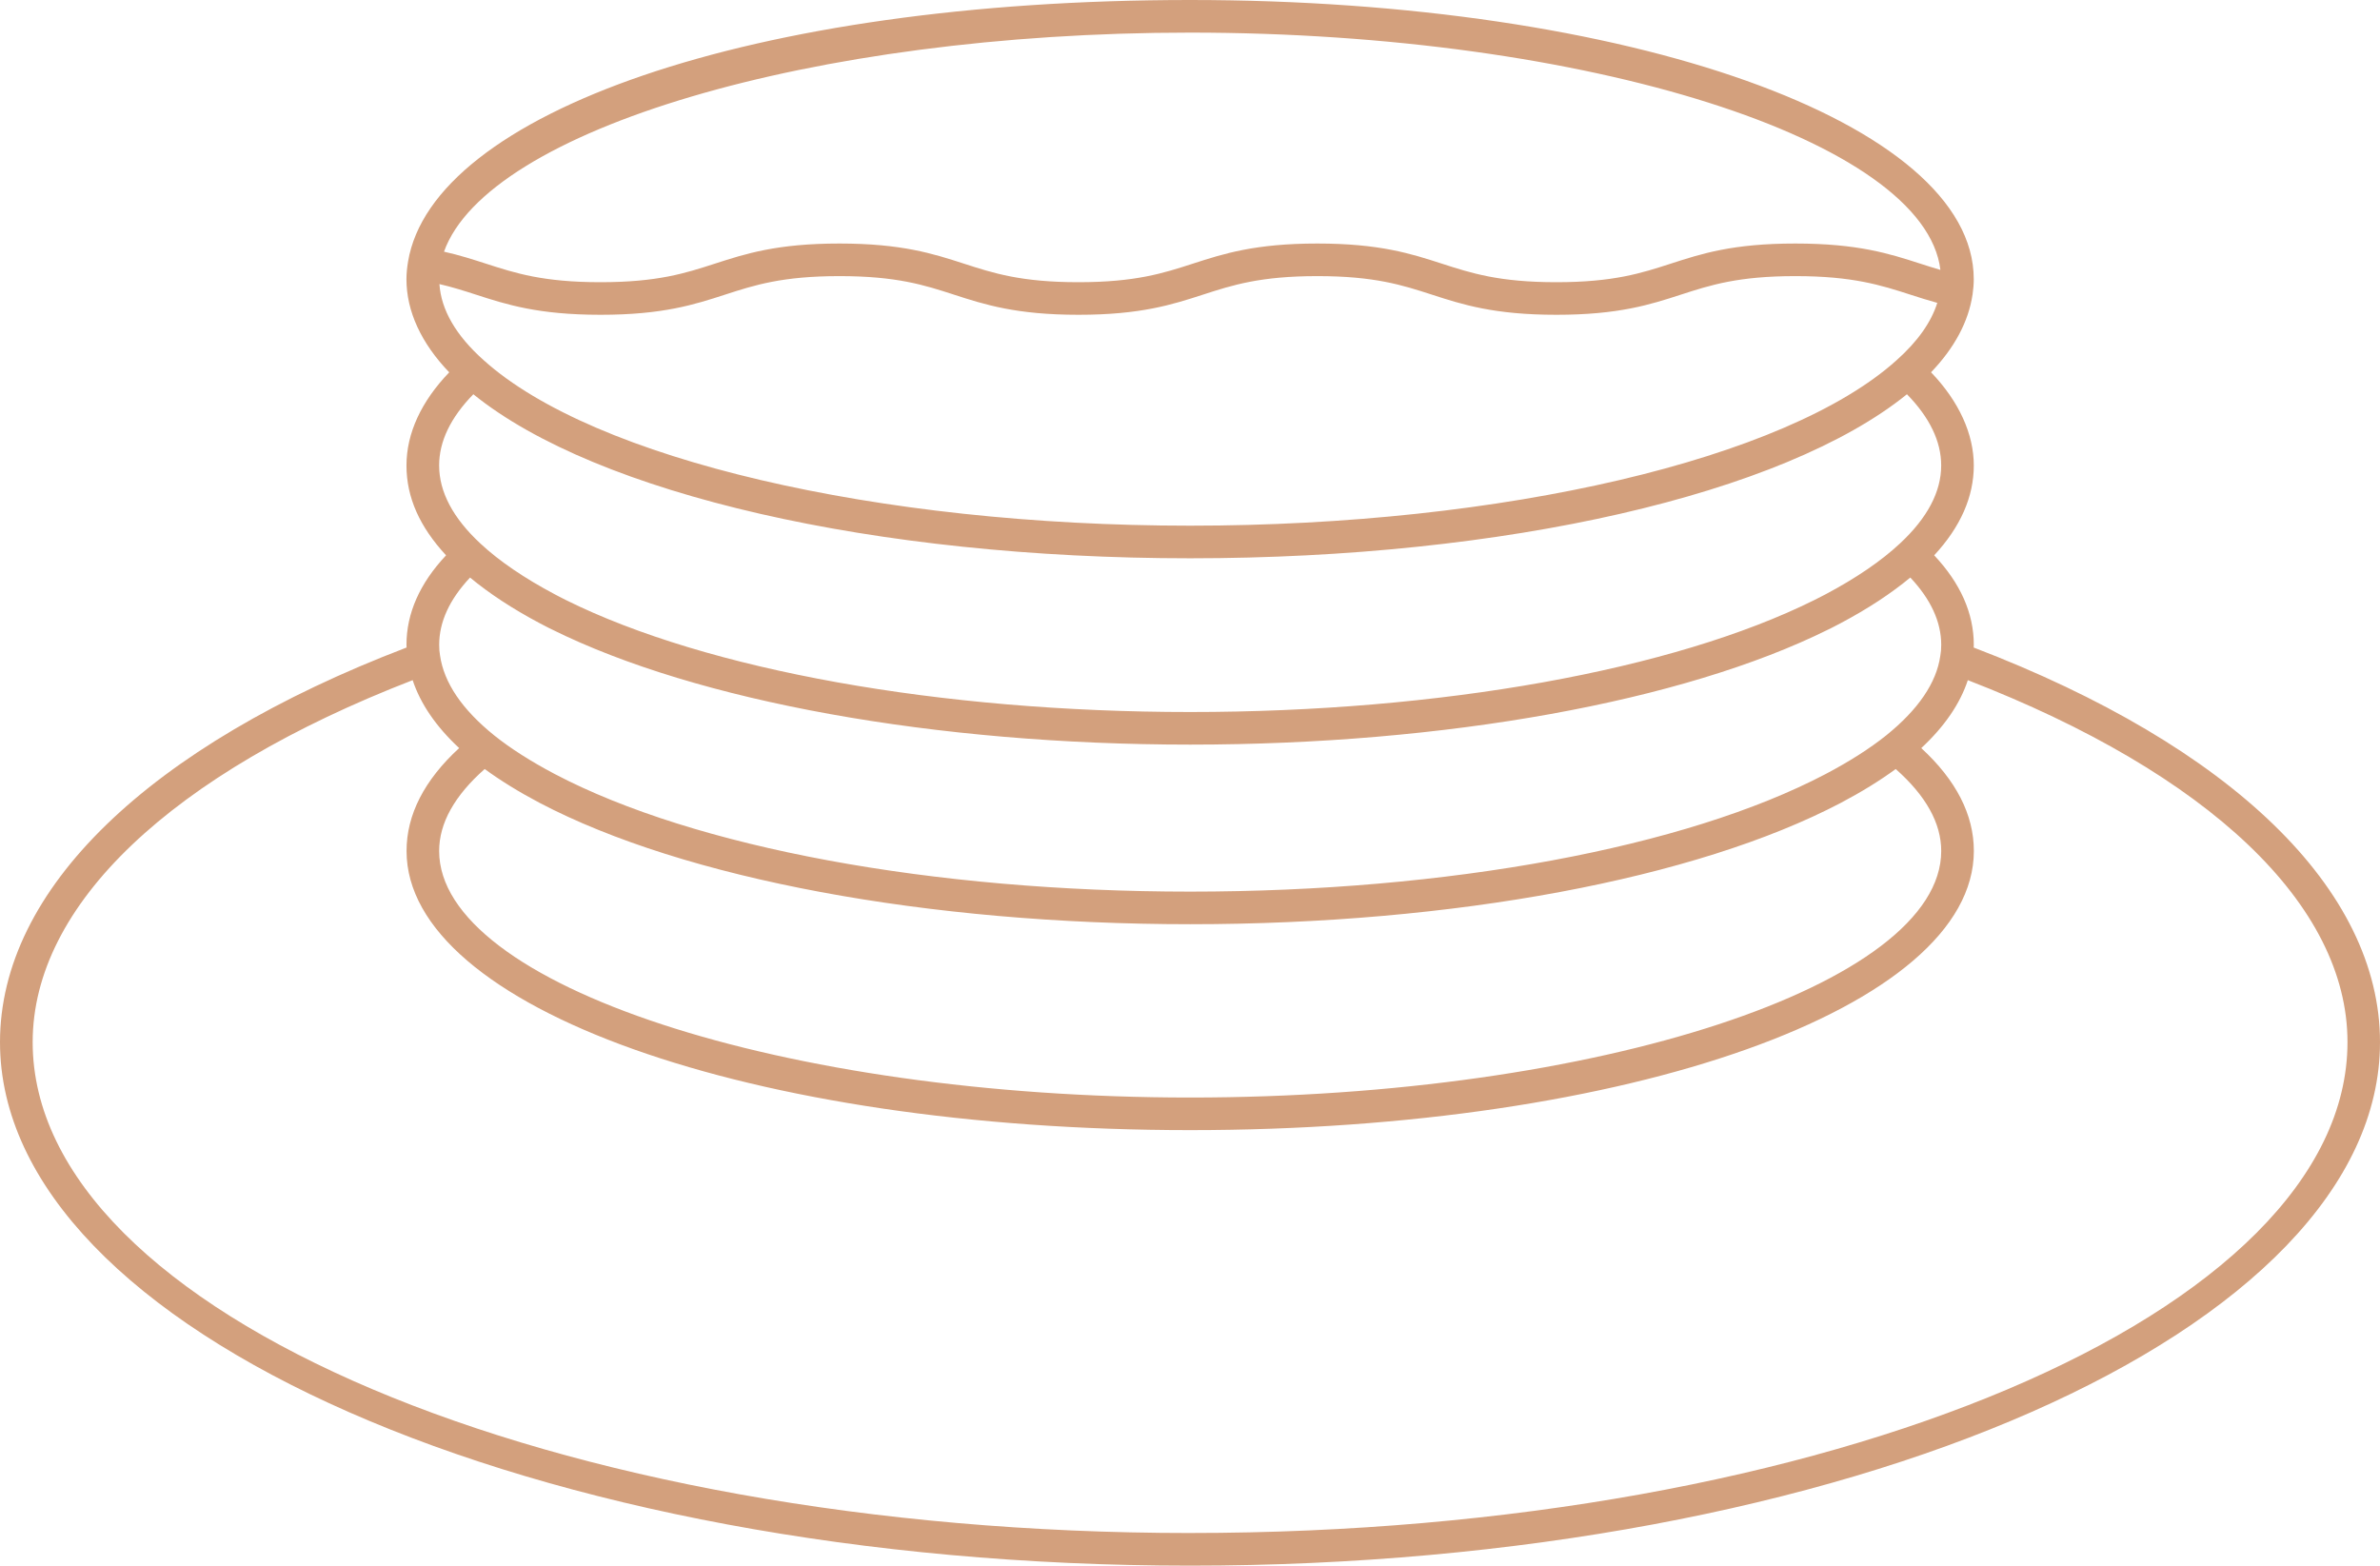 <svg id="_Слой_2" xmlns="http://www.w3.org/2000/svg" width="1080" height="710.47" viewBox="0 0 1080 710.47"><g id="Dussehra18_599653228"><g id="Dussehra18_599653228-2"><path d="M895.62 293.84c0-.41.05-.79.05-1.23.0-14.29-6.04-27.92-17.97-40.61 11.93-12.88 17.97-26.56 17.97-40.77s-6.68-29.06-19.4-42.29c10.66-11.09 17.03-23.07 18.82-35.23.0-.03.04-.05.04-.08.0-.04.0-.08.0-.13.32-2.27.52-4.55.52-6.83C895.65 55.64 739.45.0 540.04.0S196.28 51.56 185.16 118.76h0v.02c-.43 2.61-.72 5.23-.72 7.89.0 14.56 6.69 29.06 19.41 42.29-12.72 13.22-19.4 27.72-19.4 42.27s6.04 27.9 17.97 40.77c-11.93 12.69-17.97 26.32-17.97 40.61.0.44.04.81.05 1.23C67.22 338.66.0 403.72.0 472.93c0 130.99 242.27 237.55 540.06 237.55s539.94-106.56 539.94-237.55c0-69.19-67.18-134.25-184.38-179.08M540.04 14.8c180.46.0 333.48 48.89 340.48 107.68-3.07-.9-6.04-1.84-9.1-2.83-13.91-4.49-28.28-9.14-56.75-9.14s-42.62 4.64-56.5 9.13c-13.37 4.33-26 8.42-51.94 8.42s-38.57-4.09-51.95-8.42c-13.87-4.48-28.22-9.13-56.49-9.13s-42.62 4.64-56.49 9.13c-13.37 4.33-26 8.42-51.95 8.42s-38.57-4.09-51.94-8.42c-13.87-4.48-28.22-9.13-56.5-9.13s-42.62 4.64-56.5 9.13c-13.37 4.33-25.99 8.42-51.94 8.42s-38.59-4.09-51.98-8.42c-5.86-1.89-11.87-3.83-19.01-5.43C221.12 59.17 368.14 14.8 540.04 14.8M199.39 128.91c5.97 1.39 11.2 3.05 16.59 4.8 13.88 4.49 28.24 9.14 56.53 9.14s42.62-4.64 56.5-9.14c13.37-4.33 26-8.41 51.94-8.41s38.57 4.08 51.94 8.41c13.87 4.49 28.22 9.14 56.5 9.14s42.62-4.64 56.5-9.14c13.37-4.33 26-8.41 51.94-8.41s38.56 4.08 51.94 8.41c13.87 4.49 28.21 9.14 56.5 9.14s42.62-4.64 56.49-9.14c13.37-4.33 26-8.41 51.95-8.41s38.8 4.09 52.2 8.42c3.88 1.26 7.88 2.53 12.2 3.72-2.78 8.8-8.9 17.5-18.45 26.01-49.79 44.92-178.61 75.1-320.59 75.1s-270.8-30.18-320.62-75.13c-12.59-11.23-19.27-22.83-20.04-34.51m-.14 82.32c0-10.91 5.22-21.76 15.53-32.32 56.06 45.37 182.26 74.44 325.26 74.44s269.27-29.08 325.28-74.44c10.32 10.56 15.54 21.41 15.54 32.32.0 11.96-6.3 23.86-18.73 35.41-8.48 7.92-19.88 15.7-33.72 23.04l-2.15 1.11c-.95.5-1.91 1.01-3.07 1.56-63.95 31.78-169.79 50.76-283.14 50.76s-219.2-18.98-283.3-50.83c-1.01-.47-1.97-.99-2.92-1.49l-1.99-1.04c-13.99-7.41-25.39-15.19-33.88-23.12-12.42-11.53-18.71-23.44-18.71-35.39m14.03 50.85c8.64 7.17 19.2 14.15 31.78 20.81l1.87.97c1.15.61 2.33 1.23 3.4 1.72 65.89 32.75 174.2 52.31 289.73 52.31s223.83-19.56 289.57-52.24c1.23-.57 2.4-1.19 3.55-1.8l2.01-1.04c12.48-6.61 23.02-13.58 31.65-20.74 9.3 9.89 14.03 20.13 14.03 30.53.0 1.85-.11 3.33-.42 5.04-1.75 12.21-10.03 24.36-24.58 36.09-7.37 5.89-16.6 11.79-27.44 17.5-63.61 33.42-171.41 53.37-288.36 53.37s-224.76-19.95-288.34-53.36c-10.86-5.73-20.1-11.62-27.44-17.5-14.57-11.74-22.85-23.89-24.64-36.34-.26-1.47-.38-2.95-.38-4.81.0-10.4 4.73-20.65 14.03-30.53m6.63 86.91c7.14 5.21 15.45 10.36 24.91 15.35 65.63 34.48 176 55.07 295.25 55.07s229.6-20.59 295.24-55.08c9.44-4.97 17.74-10.12 24.89-15.34 13.66 12.06 20.65 24.55 20.65 37.19.0 60.64-156.07 111.88-340.81 111.88s-340.81-51.23-340.81-111.88c0-12.63 7-25.13 20.67-37.19m320.15 346.69c-289.64.0-525.27-99.93-525.27-222.75.0-62.25 62.8-121.84 172.43-164.27 3.53 10.68 10.55 21 21.1 30.82-15.83 14.56-23.87 30.24-23.87 46.7.0 71.03 156.2 126.67 355.6 126.67s355.61-55.64 355.61-126.67c0-16.46-8.04-32.14-23.86-46.69 10.6-9.85 17.63-20.21 21.13-30.83 109.54 42.44 172.28 102.02 172.28 164.26.0 122.82-235.58 222.75-525.14 222.75" fill="#d3a07d"/></g></g></svg>